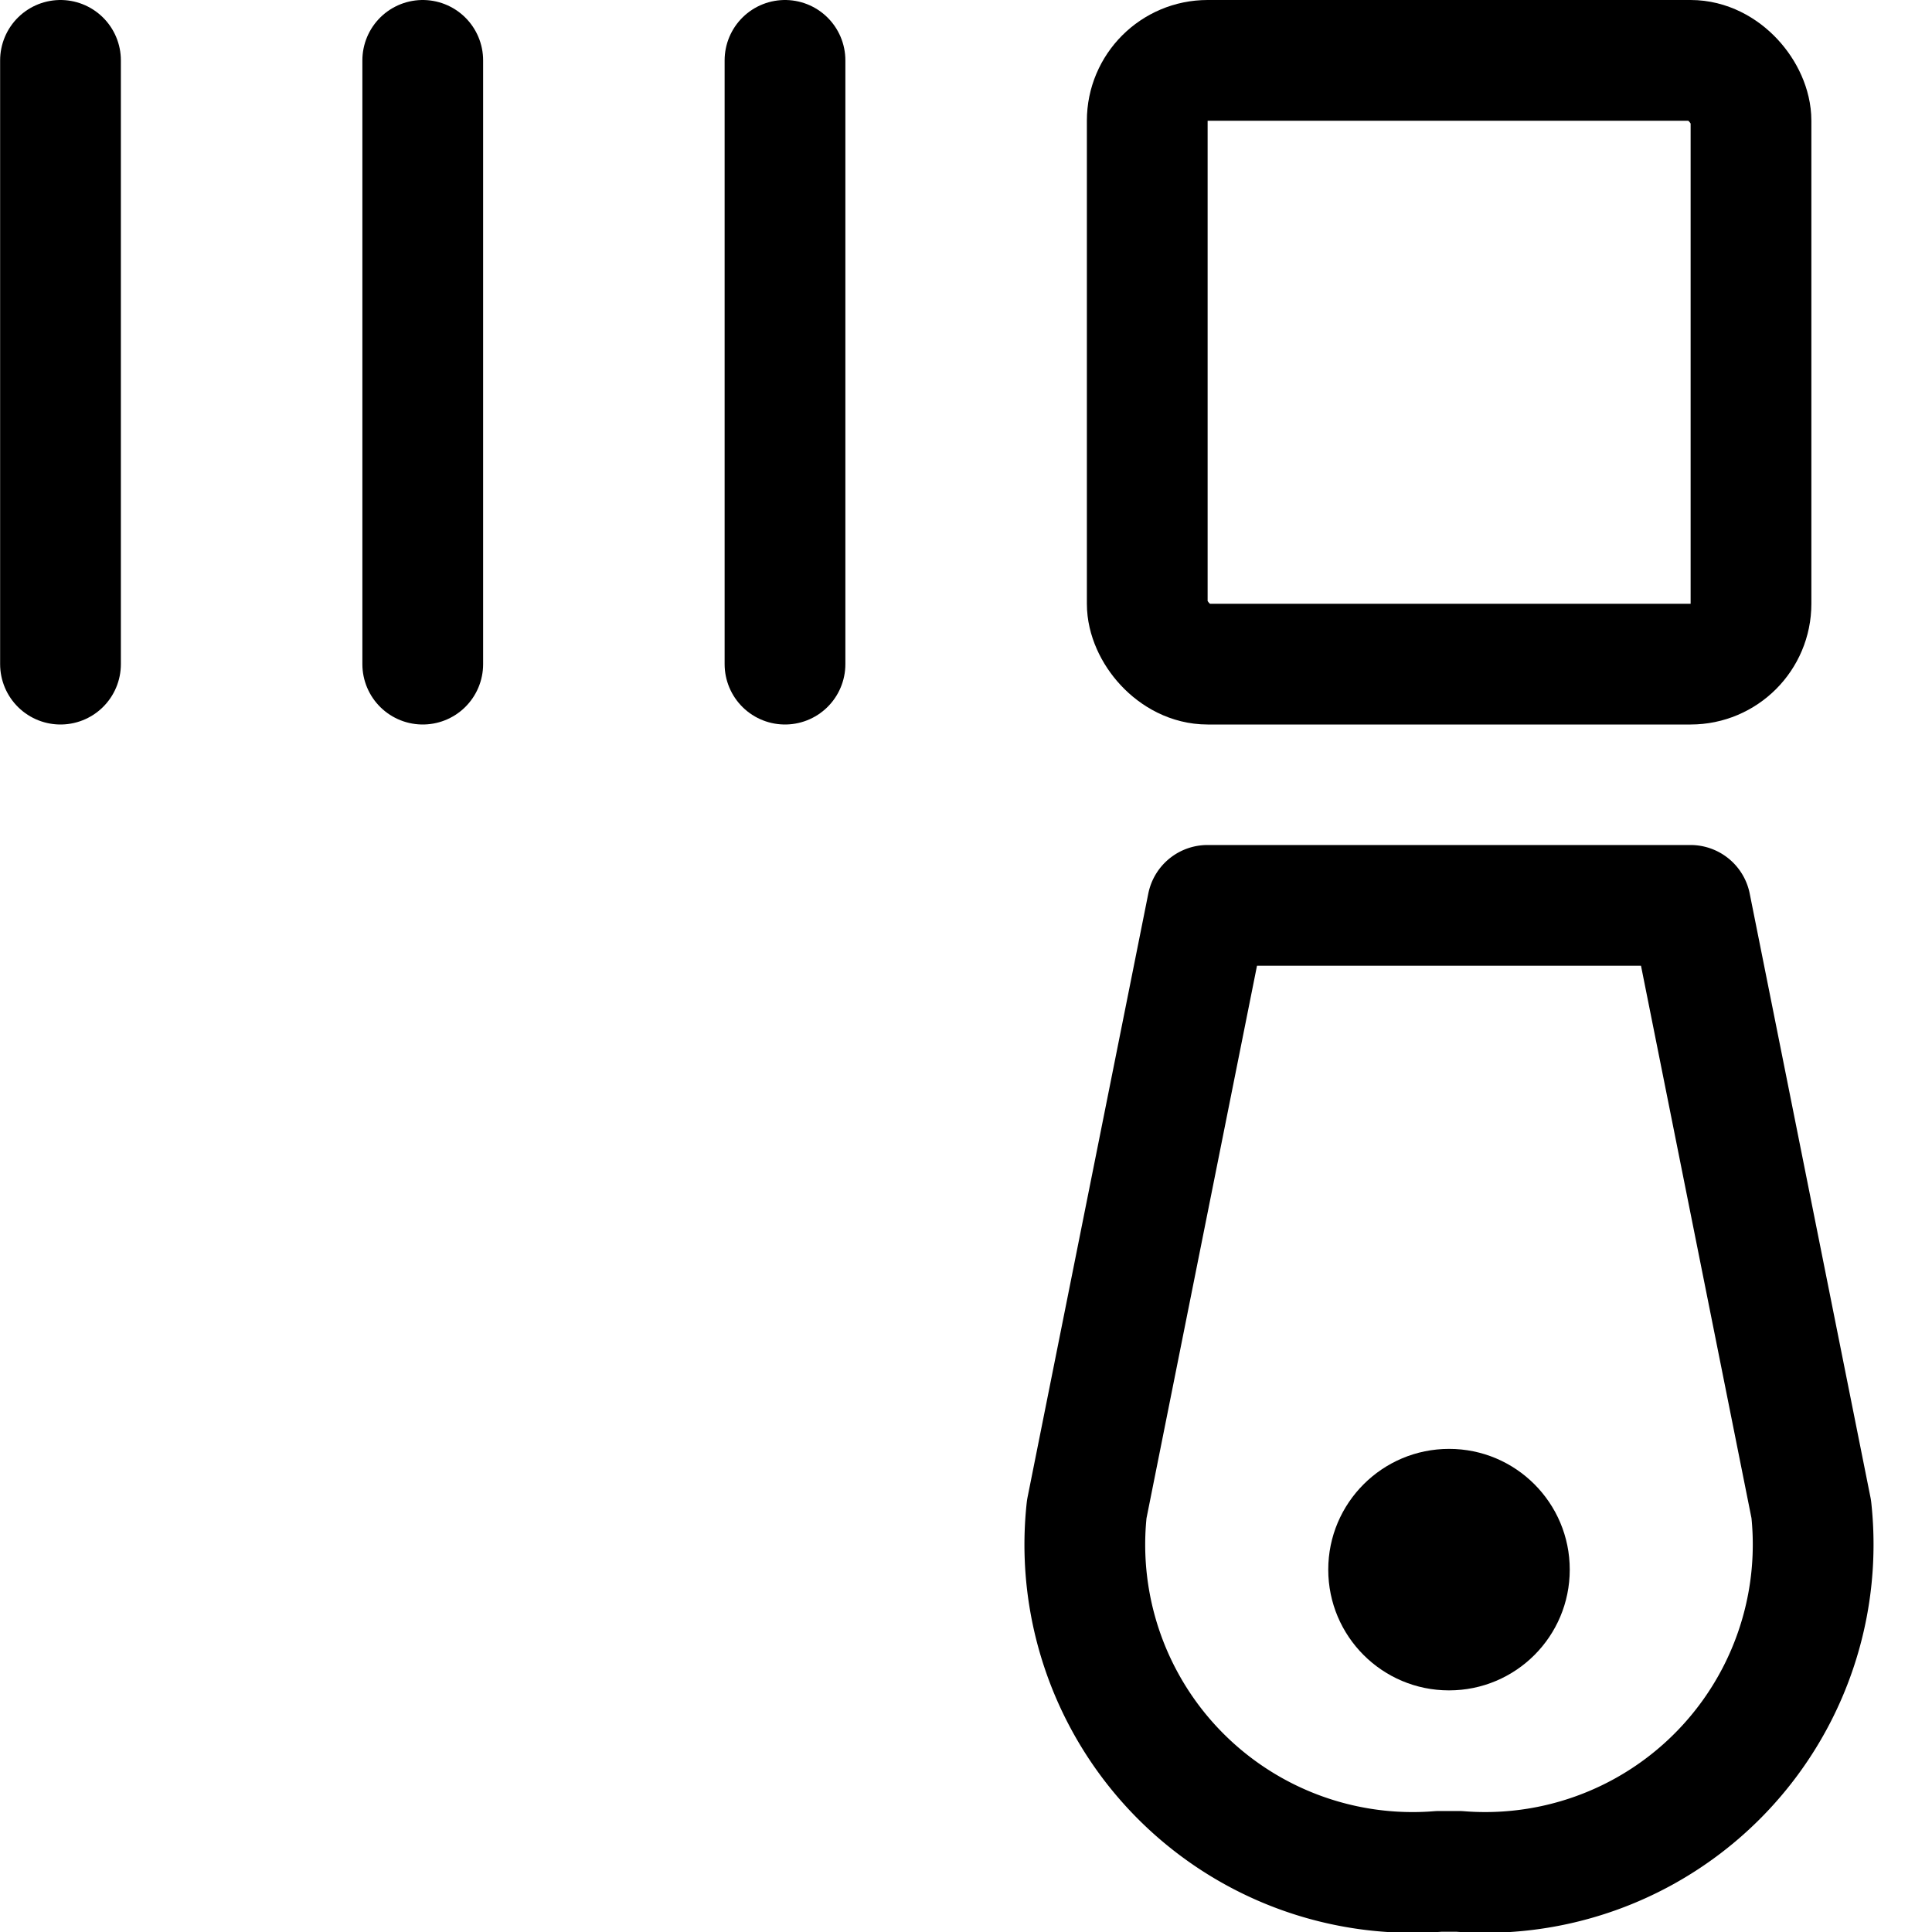<svg xmlns="http://www.w3.org/2000/svg" width="16" height="16" viewBox="0 0 16 16"><rect width="16" height="16" fill="#fff" opacity="0"/><g transform="translate(1.667 2.666)"><g transform="translate(-12.542 -11.383)" fill="none"><path d="M22.876,20.716a1,1,0,1,0,1,1h0A1,1,0,0,0,22.876,20.716Z" stroke="none"/><path d="M 22.876 20.716 C 23.428 20.716 23.875 21.164 23.875 21.716 C 23.875 22.269 23.428 22.716 22.875 22.716 C 22.323 22.716 21.875 22.269 21.875 21.716 C 21.875 21.164 22.323 20.716 22.876 20.716 Z" stroke="none" fill="#000"/></g><line y2="5" transform="translate(4.834 -2.166)" fill="#040405" stroke="#000" stroke-linecap="round" stroke-miterlimit="10" stroke-width="1"/><line y2="5" transform="translate(1.834 -2.166)" fill="#040405" stroke="#000" stroke-linecap="round" stroke-miterlimit="10" stroke-width="1"/><line y2="5" transform="translate(-1.166 -2.166)" fill="#040405" stroke="#000" stroke-linecap="round" stroke-miterlimit="10" stroke-width="1"/><g transform="translate(7.334 -2.666)" fill="none" stroke="#000" stroke-miterlimit="10" stroke-width="1"><rect width="6" height="6" rx="1" stroke="none"/><rect x="0.5" y="0.5" width="5" height="5" rx="0.5" fill="none"/></g><path d="M22.044,23.216a2.715,2.715,0,0,1-2.918-3l1-5h4l1,5a2.716,2.716,0,0,1-2.918,3Z" transform="translate(-11.793 -10.384)" fill="none" stroke="#000" stroke-linejoin="round" stroke-width="1"/></g></svg>